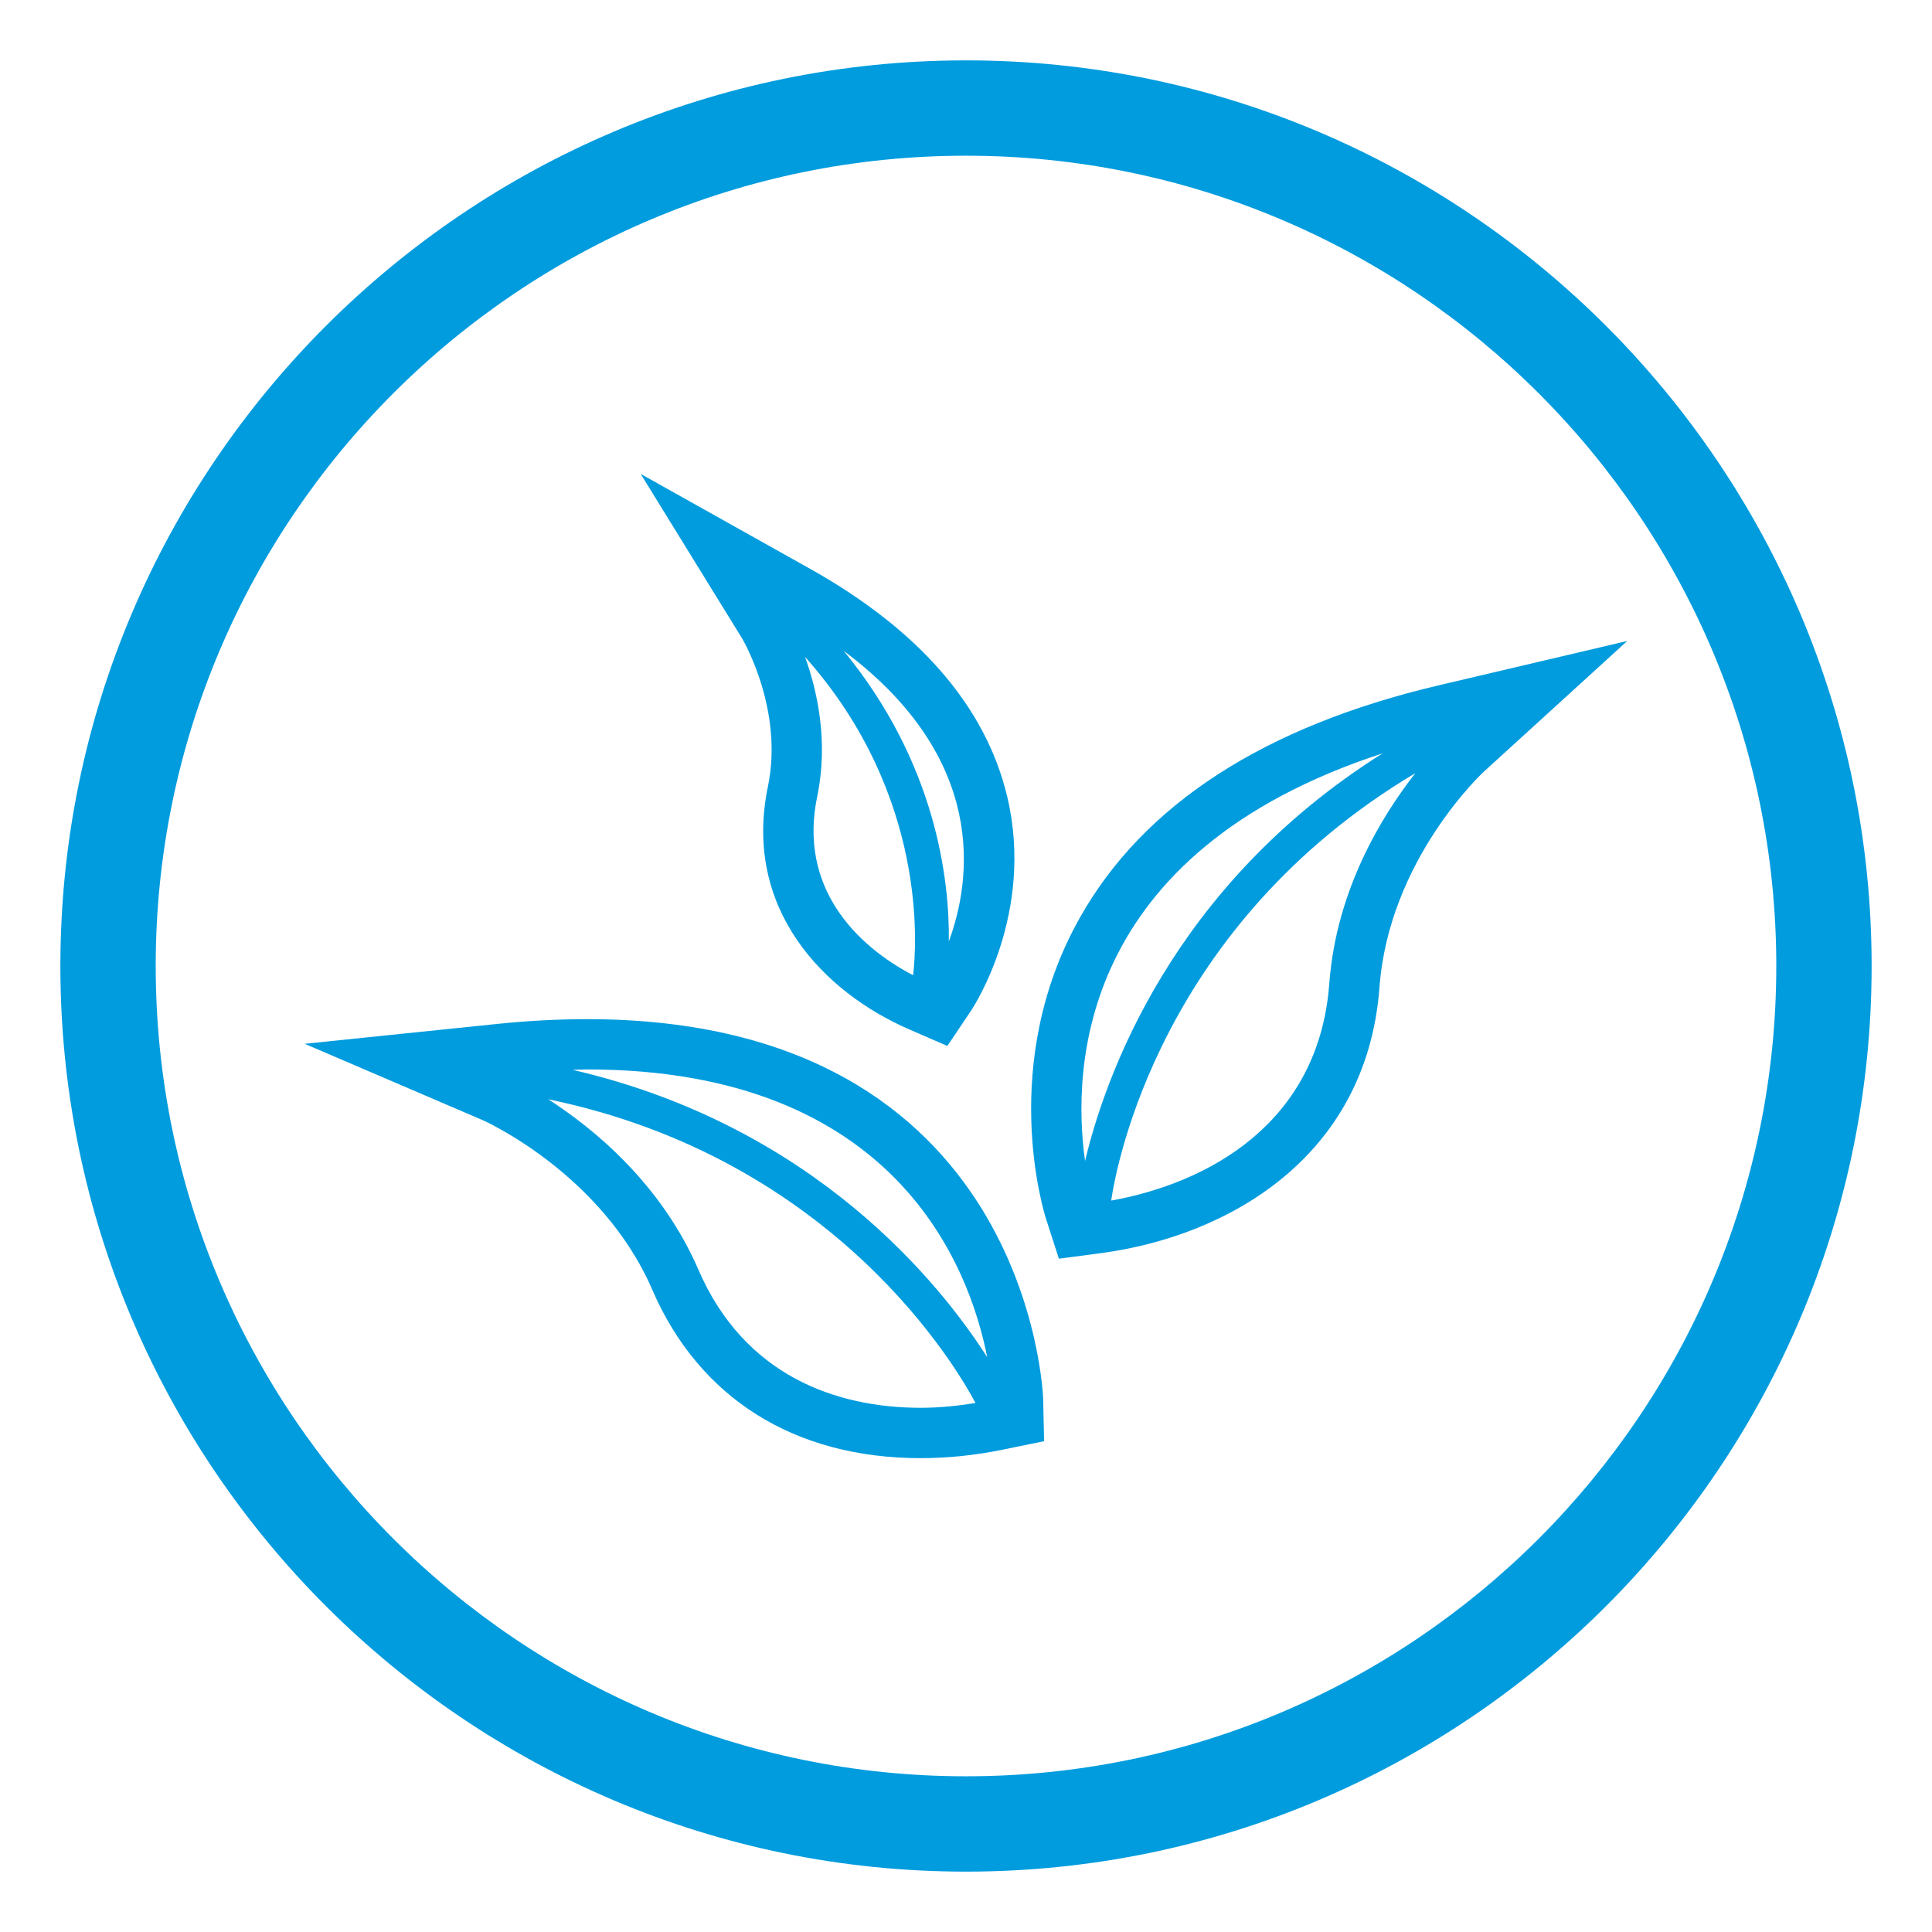 <?xml version="1.0" encoding="UTF-8" standalone="no"?><!-- Generator: Gravit.io --><svg xmlns="http://www.w3.org/2000/svg" xmlns:xlink="http://www.w3.org/1999/xlink" style="isolation:isolate" viewBox="0 0 64 64" width="64pt" height="64pt"><defs><clipPath id="_clipPath_5yTP0ApbFQt9ozbY42f2IADWcmqAGdYz"><rect width="64" height="64"/></clipPath></defs><g clip-path="url(#_clipPath_5yTP0ApbFQt9ozbY42f2IADWcmqAGdYz)"><path d=" M 32 5.158 C 17.199 5.158 5.158 17.199 5.158 32 C 5.158 46.801 17.199 58.842 32 58.842 C 46.801 58.842 58.842 46.801 58.842 32 C 58.842 17.199 46.801 5.158 32 5.158 Z  M 32 62 C 15.457 62 2 48.543 2 32 C 2 15.457 15.457 2 32 2 C 48.543 2 62 15.457 62 32 C 62 48.543 48.543 62 32 62 Z " fill-rule="evenodd" fill="rgb(0,156,222)"/><path d=" M 44.035 32.579 C 43.687 37.238 39.986 39.198 36.809 39.771 C 36.977 38.611 38.452 30.634 46.886 25.611 C 45.787 27.013 44.265 29.473 44.035 32.579 Z  M 45.8 24.956 C 38.804 29.356 36.595 35.721 35.944 38.459 C 35.516 35.423 35.696 28.248 45.8 24.956 Z  M 48.037 24.326 L 48.037 24.324 L 48.037 24.326 Z  M 47.655 22.703 C 41.884 24.061 37.886 26.648 35.775 30.394 C 33.041 35.238 34.585 40.167 34.651 40.374 L 35.077 41.696 L 36.454 41.514 C 40.646 40.962 45.274 38.356 45.697 32.704 C 46.012 28.471 49.128 25.586 49.16 25.557 L 53.905 21.233 L 47.655 22.703 Z " fill-rule="evenodd" fill="rgb(0,156,222)"/><path d=" M 23.137 42.063 C 21.901 39.205 19.658 37.378 18.162 36.415 C 27.722 38.39 31.75 45.404 32.314 46.477 C 31.73 46.569 31.128 46.635 30.5 46.635 C 27.697 46.635 24.653 45.568 23.137 42.063 Z  M 16.652 35.576 L 16.651 35.576 L 16.652 35.576 Z  M 32.702 44.958 C 31.185 42.582 27.012 37.301 18.965 35.439 C 19.123 35.436 19.289 35.426 19.444 35.426 C 29.685 35.426 32.121 41.998 32.702 44.958 Z  M 19.444 33.761 C 18.498 33.761 17.502 33.813 16.48 33.918 L 10.093 34.577 L 15.994 37.108 C 16.027 37.122 19.941 38.87 21.607 42.724 C 23.164 46.321 26.322 48.303 30.5 48.303 C 31.398 48.303 32.315 48.208 33.226 48.02 L 34.587 47.741 L 34.556 46.353 C 34.554 46.226 34.115 33.761 19.444 33.761 Z " fill-rule="evenodd" fill="rgb(0,156,222)"/><path d=" M 31.431 31.188 C 31.458 29.14 31.005 25.281 27.948 21.56 C 32.738 25.142 32.187 29.14 31.431 31.188 Z  M 27.07 26.39 C 27.45 24.563 27.075 22.897 26.669 21.762 C 30.746 26.339 30.36 31.378 30.248 32.306 C 28.347 31.314 26.446 29.388 27.07 26.39 Z  M 25.439 26.052 C 24.594 30.114 27.297 32.871 30.108 34.095 L 31.382 34.649 L 32.156 33.497 C 32.244 33.367 34.289 30.266 33.364 26.385 C 32.653 23.409 30.454 20.868 26.824 18.836 L 21.223 15.699 L 24.588 21.157 C 24.634 21.236 25.963 23.527 25.439 26.052 Z " fill-rule="evenodd" fill="rgb(0,156,222)"/></g></svg>